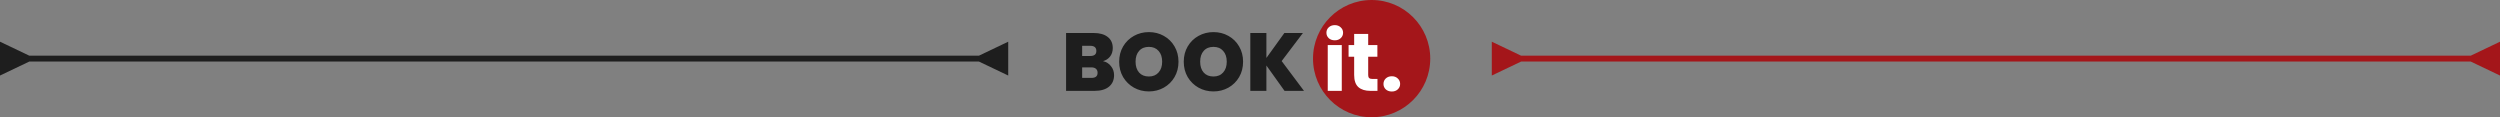 <svg width="853" height="40" viewBox="0 0 853 40" fill="none" xmlns="http://www.w3.org/2000/svg">
<rect x="0" y="0" width="853" height="40" fill="#808080" stroke="none"/>
<circle cx="468" cy="20" r="20" fill="#A4161A"/>
<path d="M376.344 20.864C377.501 21.125 378.416 21.704 379.088 22.6C379.778 23.477 380.124 24.485 380.124 25.624C380.124 27.304 379.545 28.62 378.388 29.572C377.23 30.524 375.606 31 373.516 31H363.744V11.26H373.208C375.224 11.26 376.801 11.708 377.94 12.604C379.097 13.5 379.676 14.76 379.676 16.384C379.676 17.541 379.368 18.512 378.752 19.296C378.154 20.061 377.352 20.584 376.344 20.864ZM369.232 19.1H372.004C373.385 19.1 374.076 18.531 374.076 17.392C374.076 16.216 373.385 15.628 372.004 15.628H369.232V19.1ZM372.424 26.576C373.805 26.576 374.496 25.997 374.496 24.84C374.496 24.243 374.309 23.785 373.936 23.468C373.581 23.151 373.068 22.992 372.396 22.992H369.232V26.576H372.424ZM391.993 31.196C390.145 31.196 388.446 30.767 386.897 29.908C385.348 29.031 384.116 27.827 383.201 26.296C382.305 24.747 381.857 23.001 381.857 21.06C381.857 19.119 382.305 17.383 383.201 15.852C384.116 14.303 385.348 13.099 386.897 12.24C388.446 11.381 390.145 10.952 391.993 10.952C393.86 10.952 395.558 11.381 397.089 12.24C398.638 13.099 399.861 14.303 400.757 15.852C401.653 17.383 402.101 19.119 402.101 21.06C402.101 23.001 401.653 24.747 400.757 26.296C399.861 27.827 398.638 29.031 397.089 29.908C395.54 30.767 393.841 31.196 391.993 31.196ZM391.993 26.1C393.393 26.1 394.494 25.643 395.297 24.728C396.118 23.813 396.529 22.591 396.529 21.06C396.529 19.492 396.118 18.26 395.297 17.364C394.494 16.449 393.393 15.992 391.993 15.992C390.574 15.992 389.464 16.449 388.661 17.364C387.858 18.26 387.457 19.492 387.457 21.06C387.457 22.609 387.858 23.841 388.661 24.756C389.464 25.652 390.574 26.1 391.993 26.1ZM414.032 31.196C412.184 31.196 410.485 30.767 408.936 29.908C407.387 29.031 406.155 27.827 405.24 26.296C404.344 24.747 403.896 23.001 403.896 21.06C403.896 19.119 404.344 17.383 405.24 15.852C406.155 14.303 407.387 13.099 408.936 12.24C410.485 11.381 412.184 10.952 414.032 10.952C415.899 10.952 417.597 11.381 419.128 12.24C420.677 13.099 421.9 14.303 422.796 15.852C423.692 17.383 424.14 19.119 424.14 21.06C424.14 23.001 423.692 24.747 422.796 26.296C421.9 27.827 420.677 29.031 419.128 29.908C417.579 30.767 415.88 31.196 414.032 31.196ZM414.032 26.1C415.432 26.1 416.533 25.643 417.336 24.728C418.157 23.813 418.568 22.591 418.568 21.06C418.568 19.492 418.157 18.26 417.336 17.364C416.533 16.449 415.432 15.992 414.032 15.992C412.613 15.992 411.503 16.449 410.7 17.364C409.897 18.26 409.496 19.492 409.496 21.06C409.496 22.609 409.897 23.841 410.7 24.756C411.503 25.652 412.613 26.1 414.032 26.1ZM438.283 31L432.095 22.348V31H426.607V11.26H432.095V19.772L438.227 11.26H444.555L437.303 20.836L444.919 31H438.283Z" fill="#1E1E1E"/>
<path d="M455.433 13.752C454.593 13.752 453.902 13.509 453.361 13.024C452.838 12.52 452.577 11.904 452.577 11.176C452.577 10.429 452.838 9.813 453.361 9.328C453.902 8.824 454.593 8.572 455.433 8.572C456.254 8.572 456.926 8.824 457.449 9.328C457.99 9.813 458.261 10.429 458.261 11.176C458.261 11.904 457.99 12.52 457.449 13.024C456.926 13.509 456.254 13.752 455.433 13.752ZM457.813 15.376V31H453.025V15.376H457.813ZM469.991 26.94V31H467.555C465.819 31 464.466 30.58 463.495 29.74C462.524 28.881 462.039 27.491 462.039 25.568V19.352H460.135V15.376H462.039V11.568H466.827V15.376H469.963V19.352H466.827V25.624C466.827 26.091 466.939 26.427 467.163 26.632C467.387 26.837 467.76 26.94 468.283 26.94H469.991ZM474.898 31.224C474.058 31.224 473.367 30.981 472.826 30.496C472.303 29.992 472.042 29.376 472.042 28.648C472.042 27.901 472.303 27.276 472.826 26.772C473.367 26.268 474.058 26.016 474.898 26.016C475.719 26.016 476.391 26.268 476.914 26.772C477.455 27.276 477.726 27.901 477.726 28.648C477.726 29.376 477.455 29.992 476.914 30.496C476.391 30.981 475.719 31.224 474.898 31.224Z" fill="white"/>
<path d="M519 19L509 14.226V25.773L519 21V19ZM843.006 21L853.006 25.773V14.226L843.006 19V21ZM518 21H844.006V19H518V21Z" fill="#A4161A"/>
<path d="M10 19L0 14.226L0 25.773L10 21V19ZM334.006 21L344.006 25.773V14.226L334.006 19V21ZM9 21H335.006V19H9V21Z" fill="#1E1E1E"/>
</svg>
